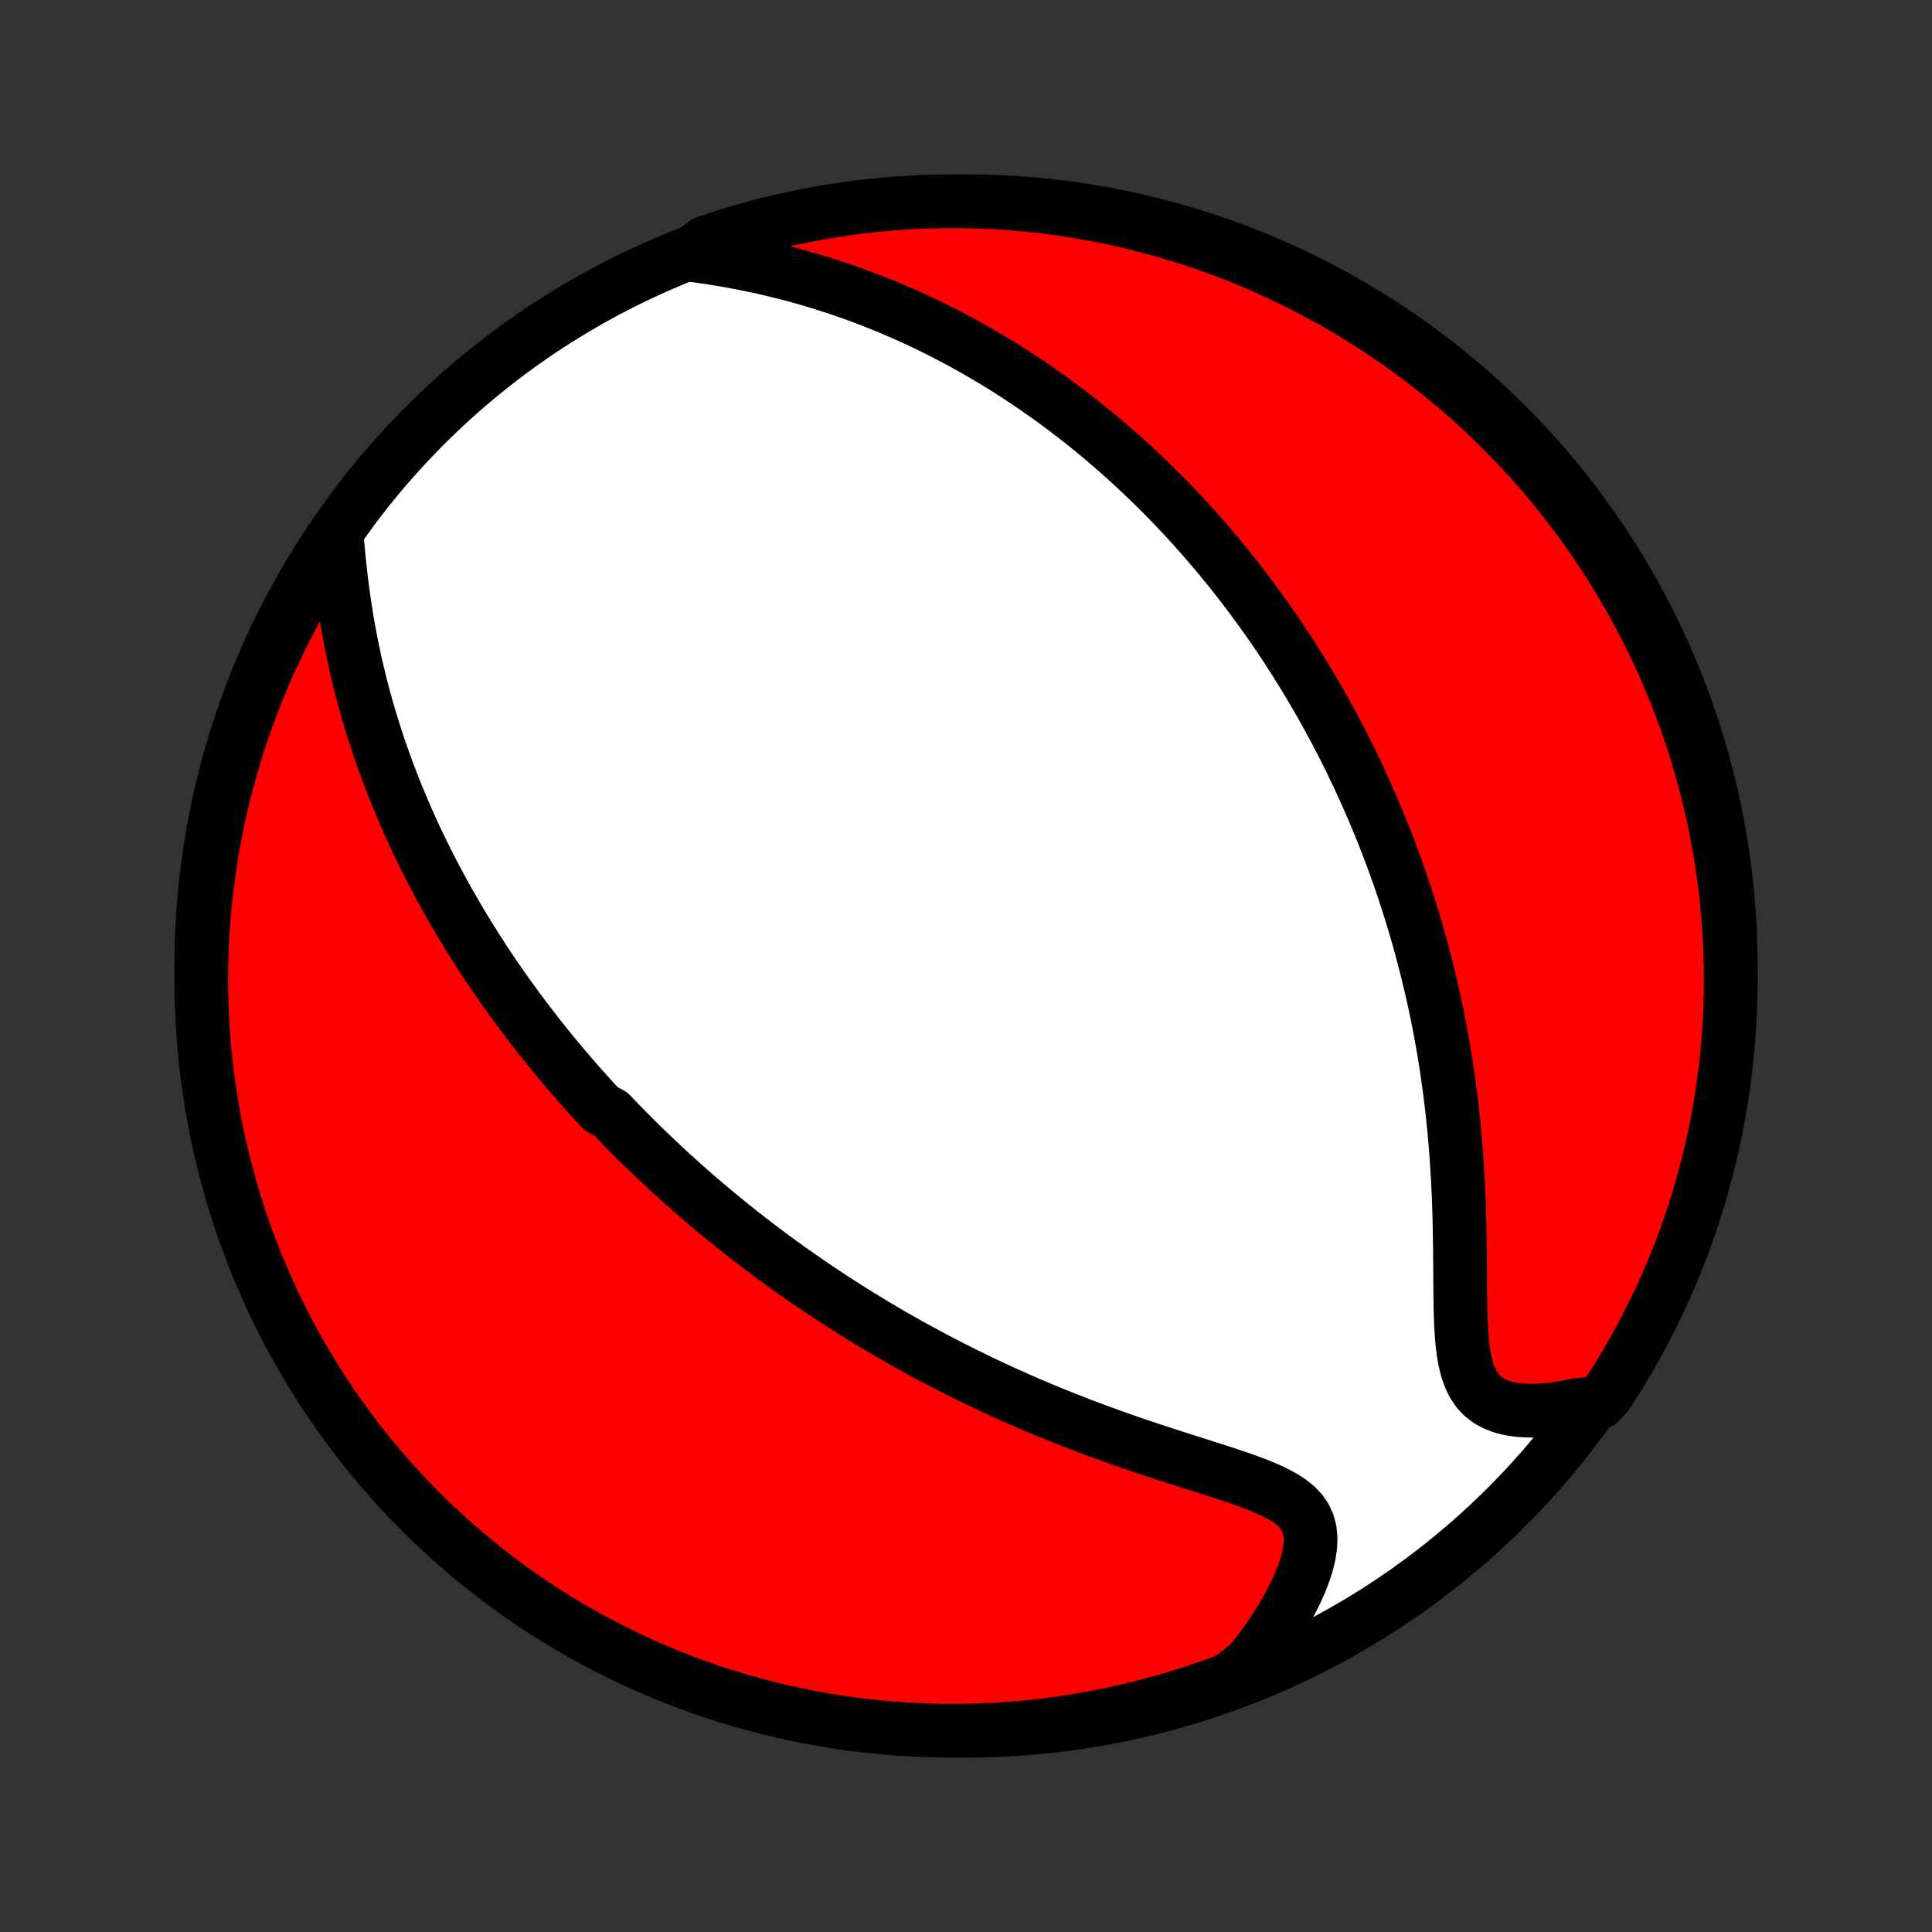 <?xml version="1.0" encoding="utf-8" standalone="no"?>
<!DOCTYPE svg PUBLIC "-//W3C//DTD SVG 1.1//EN"
  "http://www.w3.org/Graphics/SVG/1.1/DTD/svg11.dtd">
<!-- Created with matplotlib (http://matplotlib.org/) -->
<svg height="72pt" version="1.1" viewBox="0 0 72 72" width="72pt" xmlns="http://www.w3.org/2000/svg" xmlns:xlink="http://www.w3.org/1999/xlink">
 <rect x="0" y="0" width="72" height="72" fill="#333333" stroke="none"/>
 <defs>
  <style type="text/css">
*{stroke-linecap:butt;stroke-linejoin:round;}
  </style>
 </defs>
 <g id="figure_1">
  <g id="patch_1">
   <path d="
M0 72
L72 72
L72 0
L0 0
z
" style="fill:none;"/>
  </g>
  <g id="axes_1">
   <g id="PatchCollection_1">
    <defs>
     <path d="
M36 -7.5
C43.558 -7.5 50.808 -10.503 56.153 -15.848
C61.497 -21.192 64.5 -28.442 64.5 -36
C64.5 -43.558 61.497 -50.808 56.153 -56.153
C50.808 -61.497 43.558 -64.5 36 -64.5
C28.442 -64.5 21.192 -61.497 15.848 -56.153
C10.503 -50.808 7.5 -43.558 7.5 -36
C7.5 -28.442 10.503 -21.192 15.848 -15.848
C21.192 -10.503 28.442 -7.5 36 -7.5
z
" id="C0_0_a811fe30f3"/>
     <path d="
M12.546 -52.109
L12.579 -51.705
L12.616 -51.299
L12.657 -50.892
L12.703 -50.485
L12.754 -50.078
L12.809 -49.673
L12.869 -49.271
L12.934 -48.87
L13.004 -48.473
L13.078 -48.078
L13.158 -47.687
L13.241 -47.3
L13.33 -46.917
L13.422 -46.538
L13.518 -46.163
L13.619 -45.793
L13.723 -45.427
L13.831 -45.066
L13.942 -44.709
L14.056 -44.357
L14.173 -44.01
L14.293 -43.667
L14.416 -43.329
L14.541 -42.995
L14.669 -42.666
L14.799 -42.342
L14.932 -42.022
L15.066 -41.707
L15.202 -41.396
L15.34 -41.089
L15.48 -40.786
L15.621 -40.488
L15.764 -40.194
L15.908 -39.904
L16.053 -39.618
L16.2 -39.336
L16.348 -39.057
L16.497 -38.783
L16.647 -38.511
L16.798 -38.244
L16.95 -37.98
L17.102 -37.719
L17.256 -37.462
L17.411 -37.207
L17.566 -36.956
L17.723 -36.708
L17.88 -36.463
L18.037 -36.221
L18.196 -35.981
L18.355 -35.744
L18.515 -35.51
L18.675 -35.279
L18.836 -35.049
L18.998 -34.823
L19.161 -34.598
L19.324 -34.376
L19.488 -34.156
L19.653 -33.938
L19.818 -33.722
L19.985 -33.508
L20.151 -33.296
L20.319 -33.086
L20.487 -32.877
L20.657 -32.67
L20.827 -32.465
L20.998 -32.261
L21.169 -32.059
L21.342 -31.859
L21.516 -31.659
L21.69 -31.462
L21.866 -31.265
L22.042 -31.07
L22.22 -30.875
L22.398 -30.682
L22.759 -30.49
L22.941 -30.299
L23.125 -30.109
L23.309 -29.92
L23.496 -29.732
L23.683 -29.545
L23.872 -29.358
L24.062 -29.173
L24.254 -28.988
L24.448 -28.803
L24.643 -28.62
L24.839 -28.436
L25.038 -28.254
L25.238 -28.072
L25.44 -27.89
L25.645 -27.709
L25.851 -27.529
L26.059 -27.348
L26.269 -27.169
L26.481 -26.989
L26.696 -26.81
L26.913 -26.631
L27.132 -26.452
L27.354 -26.274
L27.578 -26.096
L27.805 -25.918
L28.035 -25.74
L28.267 -25.562
L28.502 -25.385
L28.74 -25.207
L28.981 -25.03
L29.225 -24.853
L29.472 -24.676
L29.723 -24.5
L29.976 -24.323
L30.233 -24.146
L30.494 -23.97
L30.758 -23.794
L31.026 -23.618
L31.297 -23.442
L31.573 -23.266
L31.852 -23.09
L32.135 -22.915
L32.422 -22.74
L32.713 -22.566
L33.008 -22.391
L33.308 -22.217
L33.612 -22.044
L33.92 -21.87
L34.233 -21.698
L34.55 -21.526
L34.872 -21.355
L35.199 -21.184
L35.53 -21.015
L35.865 -20.846
L36.206 -20.678
L36.551 -20.511
L36.9 -20.345
L37.254 -20.181
L37.613 -20.018
L37.977 -19.856
L38.344 -19.696
L38.717 -19.538
L39.093 -19.381
L39.474 -19.226
L39.858 -19.074
L40.246 -18.923
L40.638 -18.774
L41.033 -18.628
L41.431 -18.484
L41.831 -18.342
L42.233 -18.203
L42.637 -18.066
L43.042 -17.931
L43.447 -17.799
L43.851 -17.669
L44.254 -17.54
L44.654 -17.413
L45.05 -17.287
L45.44 -17.162
L45.824 -17.037
L46.198 -16.91
L46.56 -16.781
L46.908 -16.649
L47.238 -16.511
L47.547 -16.367
L47.831 -16.213
L48.086 -16.047
L48.308 -15.867
L48.494 -15.67
L48.641 -15.454
L48.749 -15.218
L48.815 -14.962
L48.843 -14.684
L48.832 -14.388
L48.786 -14.074
L48.707 -13.745
L48.599 -13.402
L48.463 -13.05
L48.304 -12.691
L48.122 -12.325
L47.919 -11.957
L47.699 -11.586
L47.462 -11.216
L47.209 -10.847
L46.942 -10.48
L46.662 -10.117
L46.266 -9.758
L45.8 -9.413
L45.331 -9.238
L44.86 -9.071
L44.386 -8.912
L43.909 -8.762
L43.43 -8.619
L42.949 -8.486
L42.465 -8.36
L41.98 -8.243
L41.493 -8.134
L41.004 -8.034
L40.514 -7.943
L40.022 -7.86
L39.529 -7.785
L39.035 -7.719
L38.54 -7.662
L38.044 -7.613
L37.547 -7.573
L37.05 -7.542
L36.553 -7.519
L36.056 -7.505
L35.559 -7.5
L35.061 -7.503
L34.564 -7.515
L34.068 -7.536
L33.572 -7.566
L33.077 -7.604
L32.582 -7.65
L32.089 -7.706
L31.597 -7.77
L31.106 -7.842
L30.617 -7.923
L30.129 -8.013
L29.643 -8.111
L29.16 -8.218
L28.678 -8.333
L28.198 -8.457
L27.721 -8.589
L27.246 -8.729
L26.774 -8.878
L26.305 -9.035
L25.839 -9.2
L25.375 -9.373
L24.916 -9.554
L24.459 -9.744
L24.006 -9.941
L23.557 -10.147
L23.111 -10.36
L22.669 -10.581
L22.232 -10.81
L21.798 -11.046
L21.369 -11.29
L20.945 -11.542
L20.525 -11.801
L20.109 -12.068
L19.699 -12.341
L19.293 -12.622
L18.893 -12.91
L18.498 -13.205
L18.108 -13.507
L17.723 -13.816
L17.345 -14.132
L16.971 -14.454
L16.604 -14.783
L16.242 -15.118
L15.887 -15.46
L15.538 -15.808
L15.195 -16.162
L14.858 -16.522
L14.527 -16.888
L14.204 -17.26
L13.886 -17.638
L13.576 -18.021
L13.273 -18.41
L12.976 -18.804
L12.686 -19.203
L12.404 -19.607
L12.128 -20.017
L11.86 -20.431
L11.6 -20.85
L11.346 -21.274
L11.101 -21.702
L10.862 -22.134
L10.632 -22.571
L10.409 -23.012
L10.194 -23.456
L9.987 -23.905
L9.787 -24.357
L9.596 -24.813
L9.413 -25.272
L9.238 -25.734
L9.071 -26.2
L8.912 -26.669
L8.762 -27.14
L8.619 -27.614
L8.486 -28.091
L8.36 -28.57
L8.243 -29.051
L8.134 -29.535
L8.034 -30.02
L7.943 -30.507
L7.86 -30.996
L7.785 -31.486
L7.719 -31.978
L7.662 -32.471
L7.613 -32.965
L7.573 -33.46
L7.542 -33.956
L7.519 -34.453
L7.505 -34.95
L7.5 -35.447
L7.503 -35.944
L7.515 -36.441
L7.536 -36.939
L7.566 -37.436
L7.604 -37.932
L7.65 -38.428
L7.706 -38.923
L7.77 -39.418
L7.842 -39.911
L7.923 -40.403
L8.013 -40.894
L8.111 -41.383
L8.218 -41.871
L8.333 -42.357
L8.457 -42.84
L8.589 -43.322
L8.729 -43.802
L8.878 -44.279
L9.035 -44.754
L9.2 -45.226
L9.373 -45.695
L9.554 -46.161
L9.744 -46.624
L9.941 -47.084
L10.147 -47.541
L10.36 -47.994
L10.581 -48.443
L10.81 -48.889
L11.046 -49.331
L11.29 -49.768
L11.542 -50.202
L11.801 -50.631
L12.068 -51.055
z
" id="C0_1_951b0caea1"/>
     <path d="
M25.663 -62.511
L26.118 -62.45
L26.571 -62.383
L27.02 -62.309
L27.466 -62.229
L27.907 -62.142
L28.344 -62.05
L28.776 -61.951
L29.202 -61.847
L29.623 -61.737
L30.038 -61.621
L30.447 -61.501
L30.851 -61.375
L31.248 -61.245
L31.639 -61.11
L32.023 -60.972
L32.402 -60.829
L32.774 -60.682
L33.141 -60.533
L33.501 -60.379
L33.855 -60.223
L34.203 -60.064
L34.545 -59.902
L34.881 -59.737
L35.211 -59.57
L35.536 -59.401
L35.855 -59.23
L36.169 -59.056
L36.477 -58.881
L36.78 -58.705
L37.078 -58.526
L37.37 -58.347
L37.658 -58.165
L37.941 -57.983
L38.219 -57.799
L38.492 -57.614
L38.761 -57.428
L39.026 -57.242
L39.286 -57.054
L39.542 -56.865
L39.794 -56.675
L40.042 -56.485
L40.286 -56.294
L40.527 -56.102
L40.764 -55.909
L40.997 -55.716
L41.227 -55.522
L41.453 -55.327
L41.676 -55.132
L41.896 -54.936
L42.113 -54.739
L42.327 -54.542
L42.538 -54.344
L42.746 -54.146
L42.951 -53.947
L43.154 -53.747
L43.354 -53.546
L43.552 -53.345
L43.747 -53.143
L43.94 -52.94
L44.13 -52.737
L44.318 -52.532
L44.504 -52.327
L44.688 -52.121
L44.87 -51.915
L45.05 -51.707
L45.227 -51.498
L45.403 -51.289
L45.578 -51.078
L45.75 -50.867
L45.921 -50.654
L46.09 -50.44
L46.257 -50.225
L46.423 -50.009
L46.587 -49.792
L46.749 -49.573
L46.911 -49.353
L47.07 -49.131
L47.229 -48.908
L47.386 -48.684
L47.541 -48.458
L47.696 -48.23
L47.849 -48
L48.001 -47.769
L48.151 -47.536
L48.301 -47.301
L48.449 -47.065
L48.596 -46.826
L48.742 -46.585
L48.887 -46.342
L49.03 -46.097
L49.173 -45.85
L49.314 -45.6
L49.455 -45.348
L49.594 -45.093
L49.732 -44.836
L49.869 -44.576
L50.005 -44.313
L50.14 -44.048
L50.274 -43.78
L50.406 -43.508
L50.538 -43.234
L50.668 -42.957
L50.797 -42.676
L50.925 -42.392
L51.052 -42.105
L51.178 -41.814
L51.302 -41.52
L51.425 -41.222
L51.547 -40.92
L51.667 -40.615
L51.785 -40.306
L51.903 -39.992
L52.018 -39.675
L52.133 -39.353
L52.245 -39.028
L52.355 -38.698
L52.464 -38.364
L52.571 -38.025
L52.676 -37.682
L52.779 -37.334
L52.88 -36.981
L52.978 -36.624
L53.074 -36.263
L53.168 -35.896
L53.259 -35.525
L53.347 -35.149
L53.433 -34.768
L53.516 -34.383
L53.595 -33.992
L53.672 -33.597
L53.745 -33.197
L53.815 -32.793
L53.881 -32.383
L53.943 -31.97
L54.002 -31.552
L54.057 -31.13
L54.108 -30.703
L54.155 -30.273
L54.198 -29.84
L54.236 -29.402
L54.271 -28.962
L54.301 -28.519
L54.327 -28.074
L54.349 -27.626
L54.368 -27.178
L54.382 -26.728
L54.393 -26.278
L54.401 -25.829
L54.407 -25.381
L54.411 -24.936
L54.414 -24.494
L54.417 -24.057
L54.421 -23.627
L54.429 -23.204
L54.441 -22.792
L54.461 -22.392
L54.491 -22.007
L54.534 -21.64
L54.594 -21.293
L54.673 -20.971
L54.776 -20.676
L54.906 -20.41
L55.063 -20.177
L55.251 -19.976
L55.468 -19.808
L55.713 -19.674
L55.985 -19.57
L56.28 -19.496
L56.595 -19.449
L56.928 -19.428
L57.276 -19.43
L57.635 -19.453
L58.004 -19.496
L58.379 -19.557
L58.76 -19.636
L59.598 -19.73
L59.873 -20.019
L60.141 -20.433
L60.402 -20.852
L60.655 -21.276
L60.901 -21.704
L61.139 -22.136
L61.37 -22.573
L61.592 -23.014
L61.807 -23.459
L62.014 -23.907
L62.214 -24.359
L62.405 -24.815
L62.588 -25.274
L62.763 -25.737
L62.93 -26.202
L63.089 -26.671
L63.239 -27.142
L63.381 -27.616
L63.515 -28.093
L63.641 -28.572
L63.758 -29.054
L63.866 -29.537
L63.966 -30.022
L64.058 -30.51
L64.141 -30.999
L64.215 -31.489
L64.281 -31.981
L64.338 -32.474
L64.387 -32.968
L64.427 -33.463
L64.458 -33.959
L64.481 -34.455
L64.495 -34.952
L64.5 -35.449
L64.496 -35.947
L64.484 -36.444
L64.464 -36.941
L64.434 -37.438
L64.396 -37.935
L64.349 -38.431
L64.294 -38.926
L64.23 -39.42
L64.157 -39.914
L64.076 -40.406
L63.986 -40.897
L63.888 -41.386
L63.782 -41.873
L63.666 -42.359
L63.543 -42.843
L63.411 -43.325
L63.27 -43.804
L63.121 -44.282
L62.965 -44.756
L62.799 -45.228
L62.626 -45.697
L62.445 -46.164
L62.255 -46.627
L62.058 -47.087
L61.852 -47.543
L61.639 -47.996
L61.418 -48.446
L61.189 -48.891
L60.952 -49.333
L60.708 -49.77
L60.457 -50.204
L60.197 -50.633
L59.931 -51.057
L59.657 -51.477
L59.376 -51.893
L59.088 -52.303
L58.793 -52.709
L58.491 -53.109
L58.182 -53.504
L57.867 -53.894
L57.544 -54.279
L57.215 -54.657
L56.88 -55.031
L56.538 -55.398
L56.19 -55.759
L55.836 -56.115
L55.476 -56.464
L55.11 -56.807
L54.738 -57.144
L54.36 -57.474
L53.977 -57.798
L53.588 -58.115
L53.194 -58.425
L52.795 -58.729
L52.391 -59.026
L51.981 -59.315
L51.567 -59.598
L51.148 -59.873
L50.724 -60.141
L50.296 -60.402
L49.864 -60.655
L49.427 -60.901
L48.986 -61.139
L48.541 -61.37
L48.093 -61.592
L47.641 -61.807
L47.185 -62.014
L46.726 -62.214
L46.263 -62.405
L45.798 -62.588
L45.329 -62.763
L44.858 -62.93
L44.383 -63.089
L43.907 -63.239
L43.428 -63.381
L42.946 -63.515
L42.463 -63.641
L41.978 -63.758
L41.49 -63.866
L41.001 -63.966
L40.511 -64.058
L40.019 -64.141
L39.526 -64.215
L39.032 -64.281
L38.537 -64.338
L38.041 -64.387
L37.545 -64.427
L37.048 -64.458
L36.551 -64.481
L36.053 -64.495
L35.556 -64.5
L35.059 -64.496
L34.562 -64.484
L34.065 -64.464
L33.569 -64.434
L33.074 -64.396
L32.58 -64.349
L32.086 -64.294
L31.594 -64.23
L31.104 -64.157
L30.614 -64.076
L30.127 -63.986
L29.641 -63.888
L29.157 -63.782
L28.675 -63.666
L28.195 -63.543
L27.718 -63.411
L27.244 -63.27
L26.772 -63.121
L26.302 -62.965
z
" id="C0_2_8fd2746676"/>
    </defs>
    <g clip-path="url(#p1bffca34e9)">
     <use style="fill:#ffffff;stroke:#000000;stroke-width:2.0;" x="0.0" xlink:href="#C0_0_a811fe30f3" y="72.0"/>
    </g>
    <g clip-path="url(#p1bffca34e9)">
     <use style="fill:#ff0000;stroke:#000000;stroke-width:2.0;" x="0.0" xlink:href="#C0_1_951b0caea1" y="72.0"/>
    </g>
    <g clip-path="url(#p1bffca34e9)">
     <use style="fill:#ff0000;stroke:#000000;stroke-width:2.0;" x="0.0" xlink:href="#C0_2_8fd2746676" y="72.0"/>
    </g>
   </g>
  </g>
 </g>
 <defs>
  <clipPath id="p1bffca34e9">
   <rect height="72.0" width="72.0" x="0.0" y="0.0"/>
  </clipPath>
 </defs>
</svg>
